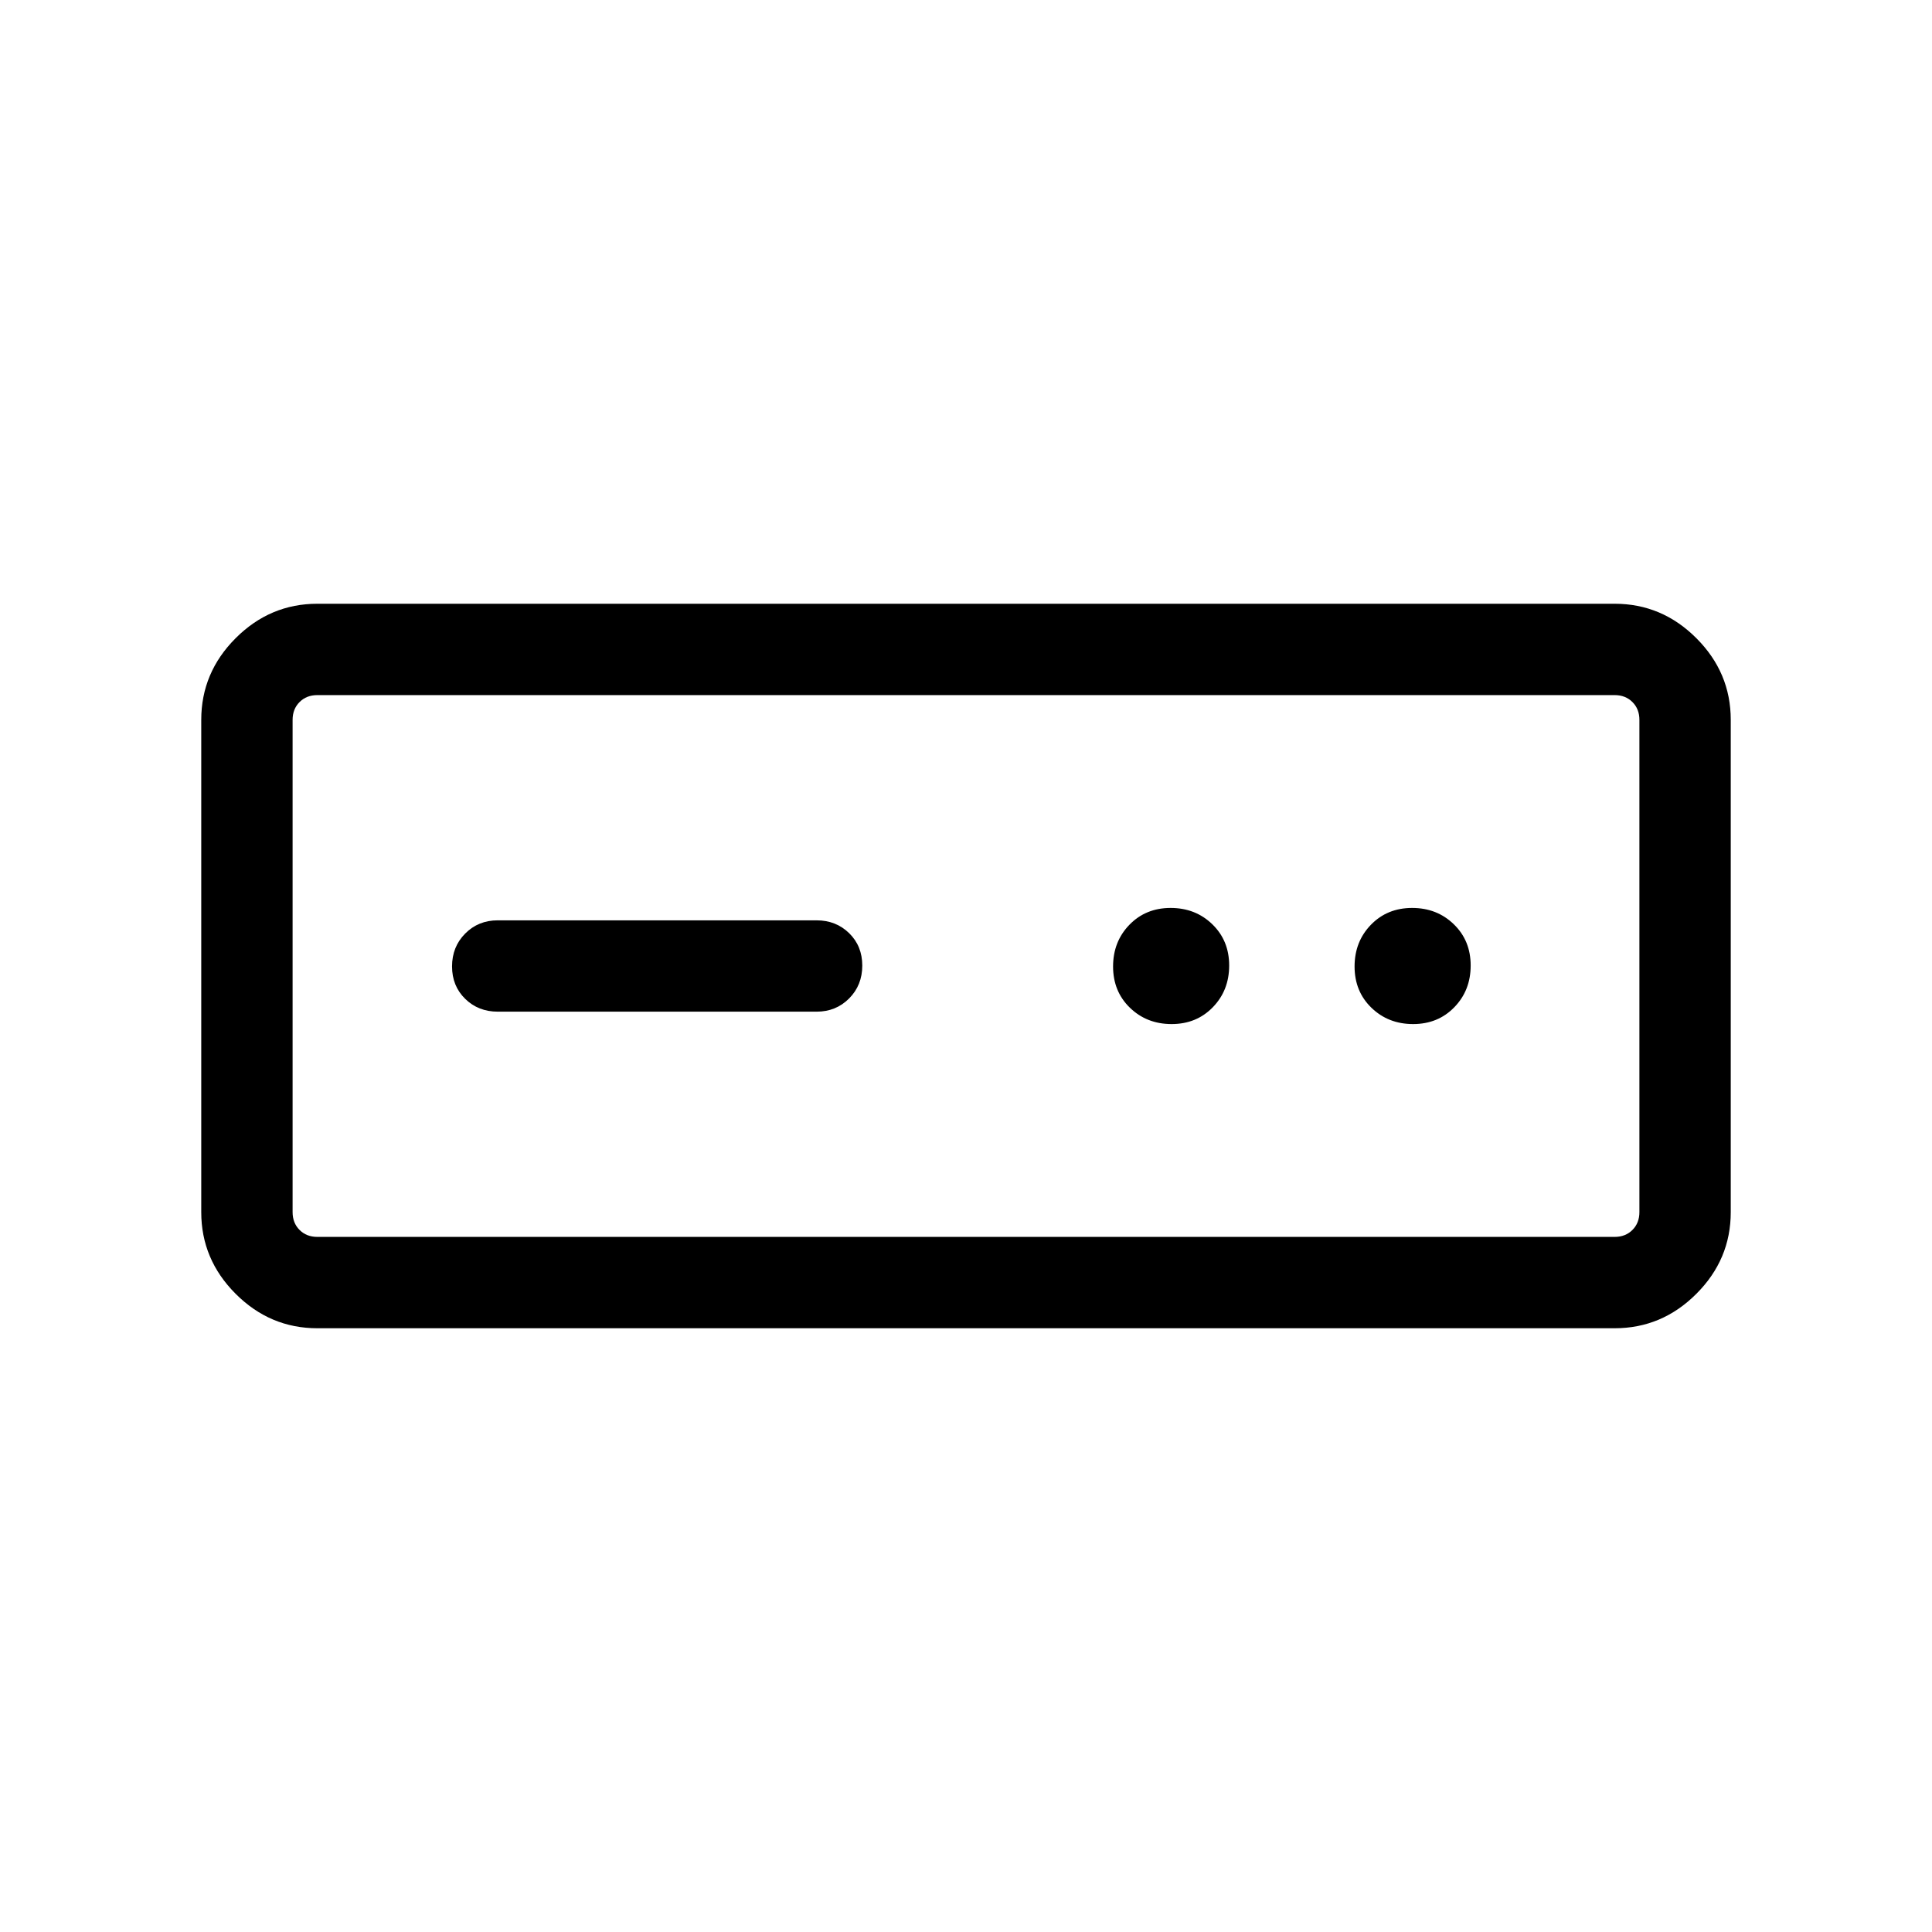 <svg xmlns="http://www.w3.org/2000/svg" width="48" height="48" viewBox="0 -960 960 960"><path d="M157.69-300q-23.5 0-40.59-17.1-17.1-17.09-17.1-40.59v-244.62q0-23.5 17.1-40.59 17.09-17.1 40.59-17.1h644.62q23.5 0 40.59 17.1 17.1 17.09 17.1 40.59v244.62q0 23.5-17.1 40.59-17.09 17.1-40.59 17.1H157.69Zm0-45.39h644.62q5.38 0 8.84-3.46t3.46-8.84v-244.62q0-5.38-3.46-8.84t-8.84-3.46H157.69q-5.38 0-8.84 3.46t-3.46 8.84v244.62q0 5.38 3.46 8.84t8.84 3.46Zm89.62-111.92h158.46q9.64 0 16.17-6.58 6.52-6.58 6.52-16.31 0-9.72-6.52-16.11-6.53-6.38-16.17-6.38H247.31q-9.65 0-16.17 6.58-6.52 6.58-6.52 16.31 0 9.72 6.52 16.11 6.52 6.38 16.17 6.38Zm334.86 6.16q12.37 0 20.48-8.37 8.12-8.36 8.12-20.73 0-12.37-8.37-20.48-8.36-8.12-20.73-8.12-12.36 0-20.48 8.37-8.11 8.36-8.11 20.73 0 12.37 8.36 20.48 8.37 8.12 20.73 8.12Zm120 0q12.37 0 20.48-8.37 8.12-8.36 8.12-20.73 0-12.37-8.37-20.48-8.36-8.12-20.73-8.12-12.36 0-20.48 8.37-8.11 8.36-8.11 20.73 0 12.37 8.36 20.48 8.37 8.12 20.73 8.12ZM145.39-345.39v-269.22 269.22Z"/></svg>